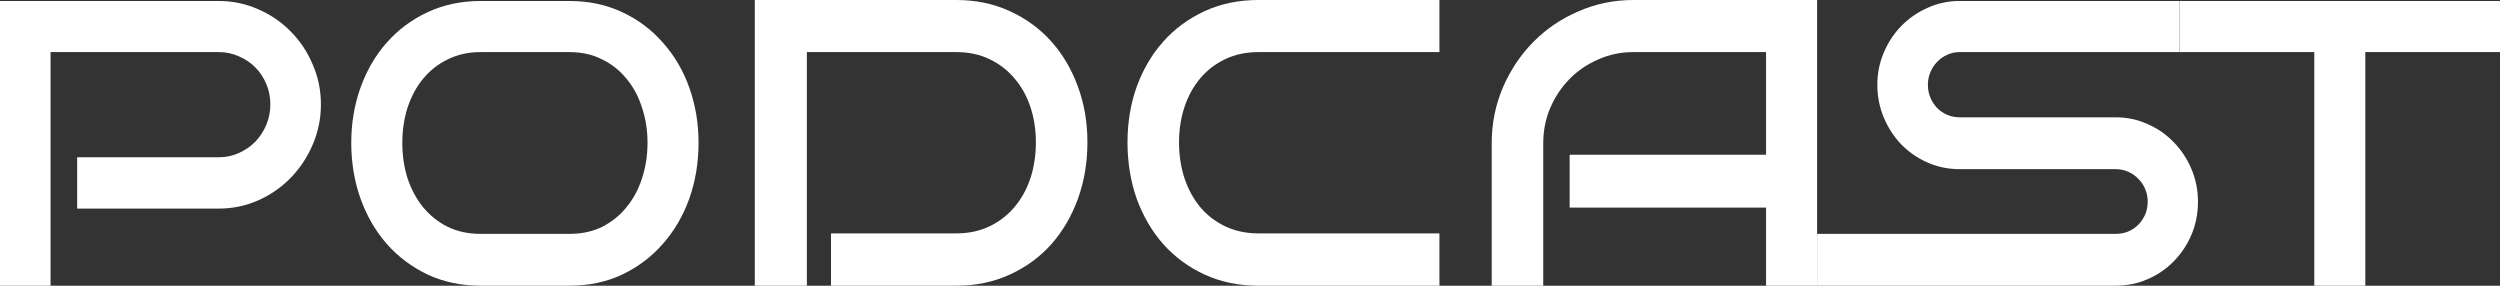 <svg width="105" height="12" viewBox="0 0 105 12" fill="none" xmlns="http://www.w3.org/2000/svg">
<rect x="0" y="0" width="105" height="12" fill="#333333" stroke="none"/>
<g id="podcast">
<path d="M13.478 4.386C13.478 4.981 13.363 5.543 13.133 6.074C12.91 6.598 12.603 7.062 12.213 7.465C11.829 7.862 11.376 8.177 10.853 8.411C10.33 8.644 9.776 8.761 9.191 8.761H3.241V6.605H9.191C9.49 6.605 9.773 6.545 10.038 6.425C10.303 6.304 10.533 6.145 10.728 5.947C10.923 5.742 11.076 5.504 11.188 5.235C11.299 4.966 11.355 4.683 11.355 4.386C11.355 4.081 11.299 3.798 11.188 3.536C11.076 3.267 10.923 3.034 10.728 2.835C10.533 2.637 10.303 2.481 10.038 2.368C9.773 2.248 9.49 2.188 9.191 2.188H2.123V12H0V0.042H9.191C9.776 0.042 10.33 0.159 10.853 0.393C11.376 0.619 11.829 0.931 12.213 1.327C12.603 1.717 12.91 2.177 13.133 2.708C13.363 3.232 13.478 3.791 13.478 4.386Z" fill="white"/>
<path d="M29.339 6C29.339 6.828 29.21 7.607 28.952 8.336C28.695 9.058 28.325 9.692 27.844 10.237C27.37 10.782 26.799 11.214 26.129 11.533C25.467 11.844 24.728 12 23.913 12H20.19C19.375 12 18.632 11.844 17.963 11.533C17.294 11.214 16.719 10.782 16.238 10.237C15.764 9.692 15.398 9.058 15.14 8.336C14.882 7.607 14.753 6.828 14.753 6C14.753 5.179 14.882 4.407 15.14 3.685C15.398 2.963 15.764 2.333 16.238 1.795C16.719 1.25 17.294 0.821 17.963 0.51C18.632 0.198 19.375 0.042 20.19 0.042H23.913C24.728 0.042 25.467 0.198 26.129 0.51C26.799 0.821 27.37 1.25 27.844 1.795C28.325 2.333 28.695 2.963 28.952 3.685C29.21 4.407 29.339 5.179 29.339 6ZM27.196 6C27.196 5.476 27.119 4.984 26.966 4.524C26.819 4.057 26.603 3.653 26.317 3.313C26.039 2.966 25.697 2.694 25.293 2.496C24.889 2.29 24.428 2.188 23.913 2.188H20.19C19.675 2.188 19.211 2.29 18.8 2.496C18.395 2.694 18.05 2.966 17.765 3.313C17.486 3.653 17.27 4.057 17.116 4.524C16.97 4.984 16.897 5.476 16.897 6C16.897 6.524 16.97 7.019 17.116 7.487C17.27 7.947 17.486 8.35 17.765 8.697C18.05 9.044 18.395 9.32 18.8 9.526C19.211 9.724 19.675 9.823 20.19 9.823H23.913C24.428 9.823 24.889 9.724 25.293 9.526C25.697 9.32 26.039 9.044 26.317 8.697C26.603 8.35 26.819 7.947 26.966 7.487C27.119 7.019 27.196 6.524 27.196 6Z" fill="white"/>
<path d="M45.672 5.979C45.672 6.821 45.539 7.611 45.274 8.347C45.009 9.076 44.636 9.713 44.155 10.258C43.674 10.796 43.092 11.221 42.409 11.533C41.733 11.844 40.984 12 40.161 12H34.902V9.802H40.161C40.684 9.802 41.151 9.703 41.562 9.504C41.974 9.306 42.322 9.037 42.608 8.697C42.901 8.35 43.124 7.947 43.277 7.487C43.43 7.019 43.507 6.517 43.507 5.979C43.507 5.448 43.43 4.952 43.277 4.492C43.124 4.032 42.901 3.632 42.608 3.292C42.322 2.952 41.974 2.683 41.562 2.485C41.151 2.287 40.684 2.188 40.161 2.188H33.888V12H31.702V0H40.161C40.984 0 41.733 0.156 42.409 0.467C43.092 0.779 43.674 1.204 44.155 1.742C44.636 2.28 45.009 2.913 45.274 3.642C45.539 4.365 45.672 5.143 45.672 5.979Z" fill="white"/>
<path d="M60.456 12H52.855C52.025 12 51.272 11.844 50.596 11.533C49.92 11.221 49.342 10.796 48.861 10.258C48.38 9.713 48.007 9.076 47.742 8.347C47.484 7.611 47.355 6.821 47.355 5.979C47.355 5.143 47.484 4.365 47.742 3.642C48.007 2.913 48.38 2.28 48.861 1.742C49.342 1.204 49.92 0.779 50.596 0.467C51.272 0.156 52.025 0 52.855 0H60.456V2.188H52.855C52.339 2.188 51.872 2.287 51.454 2.485C51.042 2.683 50.694 2.952 50.408 3.292C50.122 3.632 49.903 4.032 49.749 4.492C49.596 4.952 49.519 5.448 49.519 5.979C49.519 6.517 49.596 7.019 49.749 7.487C49.903 7.947 50.122 8.35 50.408 8.697C50.694 9.037 51.042 9.306 51.454 9.504C51.872 9.703 52.339 9.802 52.855 9.802H60.456V12Z" fill="white"/>
<path d="M76.318 12H74.174V8.719H65.925V6.499H74.174V2.188H68.601C68.079 2.188 67.587 2.29 67.127 2.496C66.667 2.694 66.266 2.966 65.925 3.313C65.583 3.66 65.311 4.067 65.109 4.535C64.914 4.995 64.816 5.49 64.816 6.021V12H62.652V6.021C62.652 5.186 62.809 4.404 63.122 3.674C63.436 2.945 63.861 2.308 64.398 1.763C64.935 1.218 65.566 0.789 66.29 0.478C67.016 0.159 67.786 0 68.601 0H76.318V12Z" fill="white"/>
<path d="M92.315 8.474C92.315 8.963 92.225 9.423 92.043 9.855C91.862 10.28 91.615 10.651 91.301 10.97C90.994 11.289 90.628 11.54 90.203 11.724C89.785 11.908 89.335 12 88.854 12H76.318V9.823H88.854C89.043 9.823 89.217 9.791 89.377 9.727C89.544 9.657 89.687 9.561 89.806 9.441C89.931 9.313 90.029 9.168 90.099 9.005C90.168 8.842 90.203 8.665 90.203 8.474C90.203 8.283 90.168 8.106 90.099 7.943C90.029 7.773 89.931 7.628 89.806 7.508C89.687 7.381 89.544 7.281 89.377 7.211C89.217 7.14 89.043 7.104 88.854 7.104H82.299C81.825 7.104 81.378 7.012 80.96 6.828C80.542 6.644 80.176 6.393 79.862 6.074C79.549 5.749 79.301 5.37 79.12 4.938C78.939 4.506 78.848 4.046 78.848 3.558C78.848 3.083 78.939 2.634 79.12 2.209C79.301 1.777 79.549 1.402 79.862 1.083C80.176 0.765 80.542 0.513 80.96 0.329C81.378 0.138 81.825 0.042 82.299 0.042H91.531V2.188H82.299C82.117 2.188 81.943 2.227 81.776 2.304C81.615 2.375 81.476 2.474 81.358 2.602C81.239 2.722 81.145 2.867 81.075 3.037C81.005 3.2 80.971 3.373 80.971 3.558C80.971 3.749 81.005 3.929 81.075 4.099C81.145 4.262 81.239 4.407 81.358 4.535C81.476 4.655 81.615 4.75 81.776 4.821C81.943 4.892 82.117 4.927 82.299 4.927H88.854C89.335 4.927 89.785 5.023 90.203 5.214C90.628 5.398 90.994 5.653 91.301 5.979C91.615 6.297 91.862 6.673 92.043 7.104C92.225 7.536 92.315 7.993 92.315 8.474Z" fill="white"/>
<path d="M99.343 12H97.2V2.188H91.533V0.042H105V2.188H99.343V12Z" fill="white"/>
</g>
</svg>
